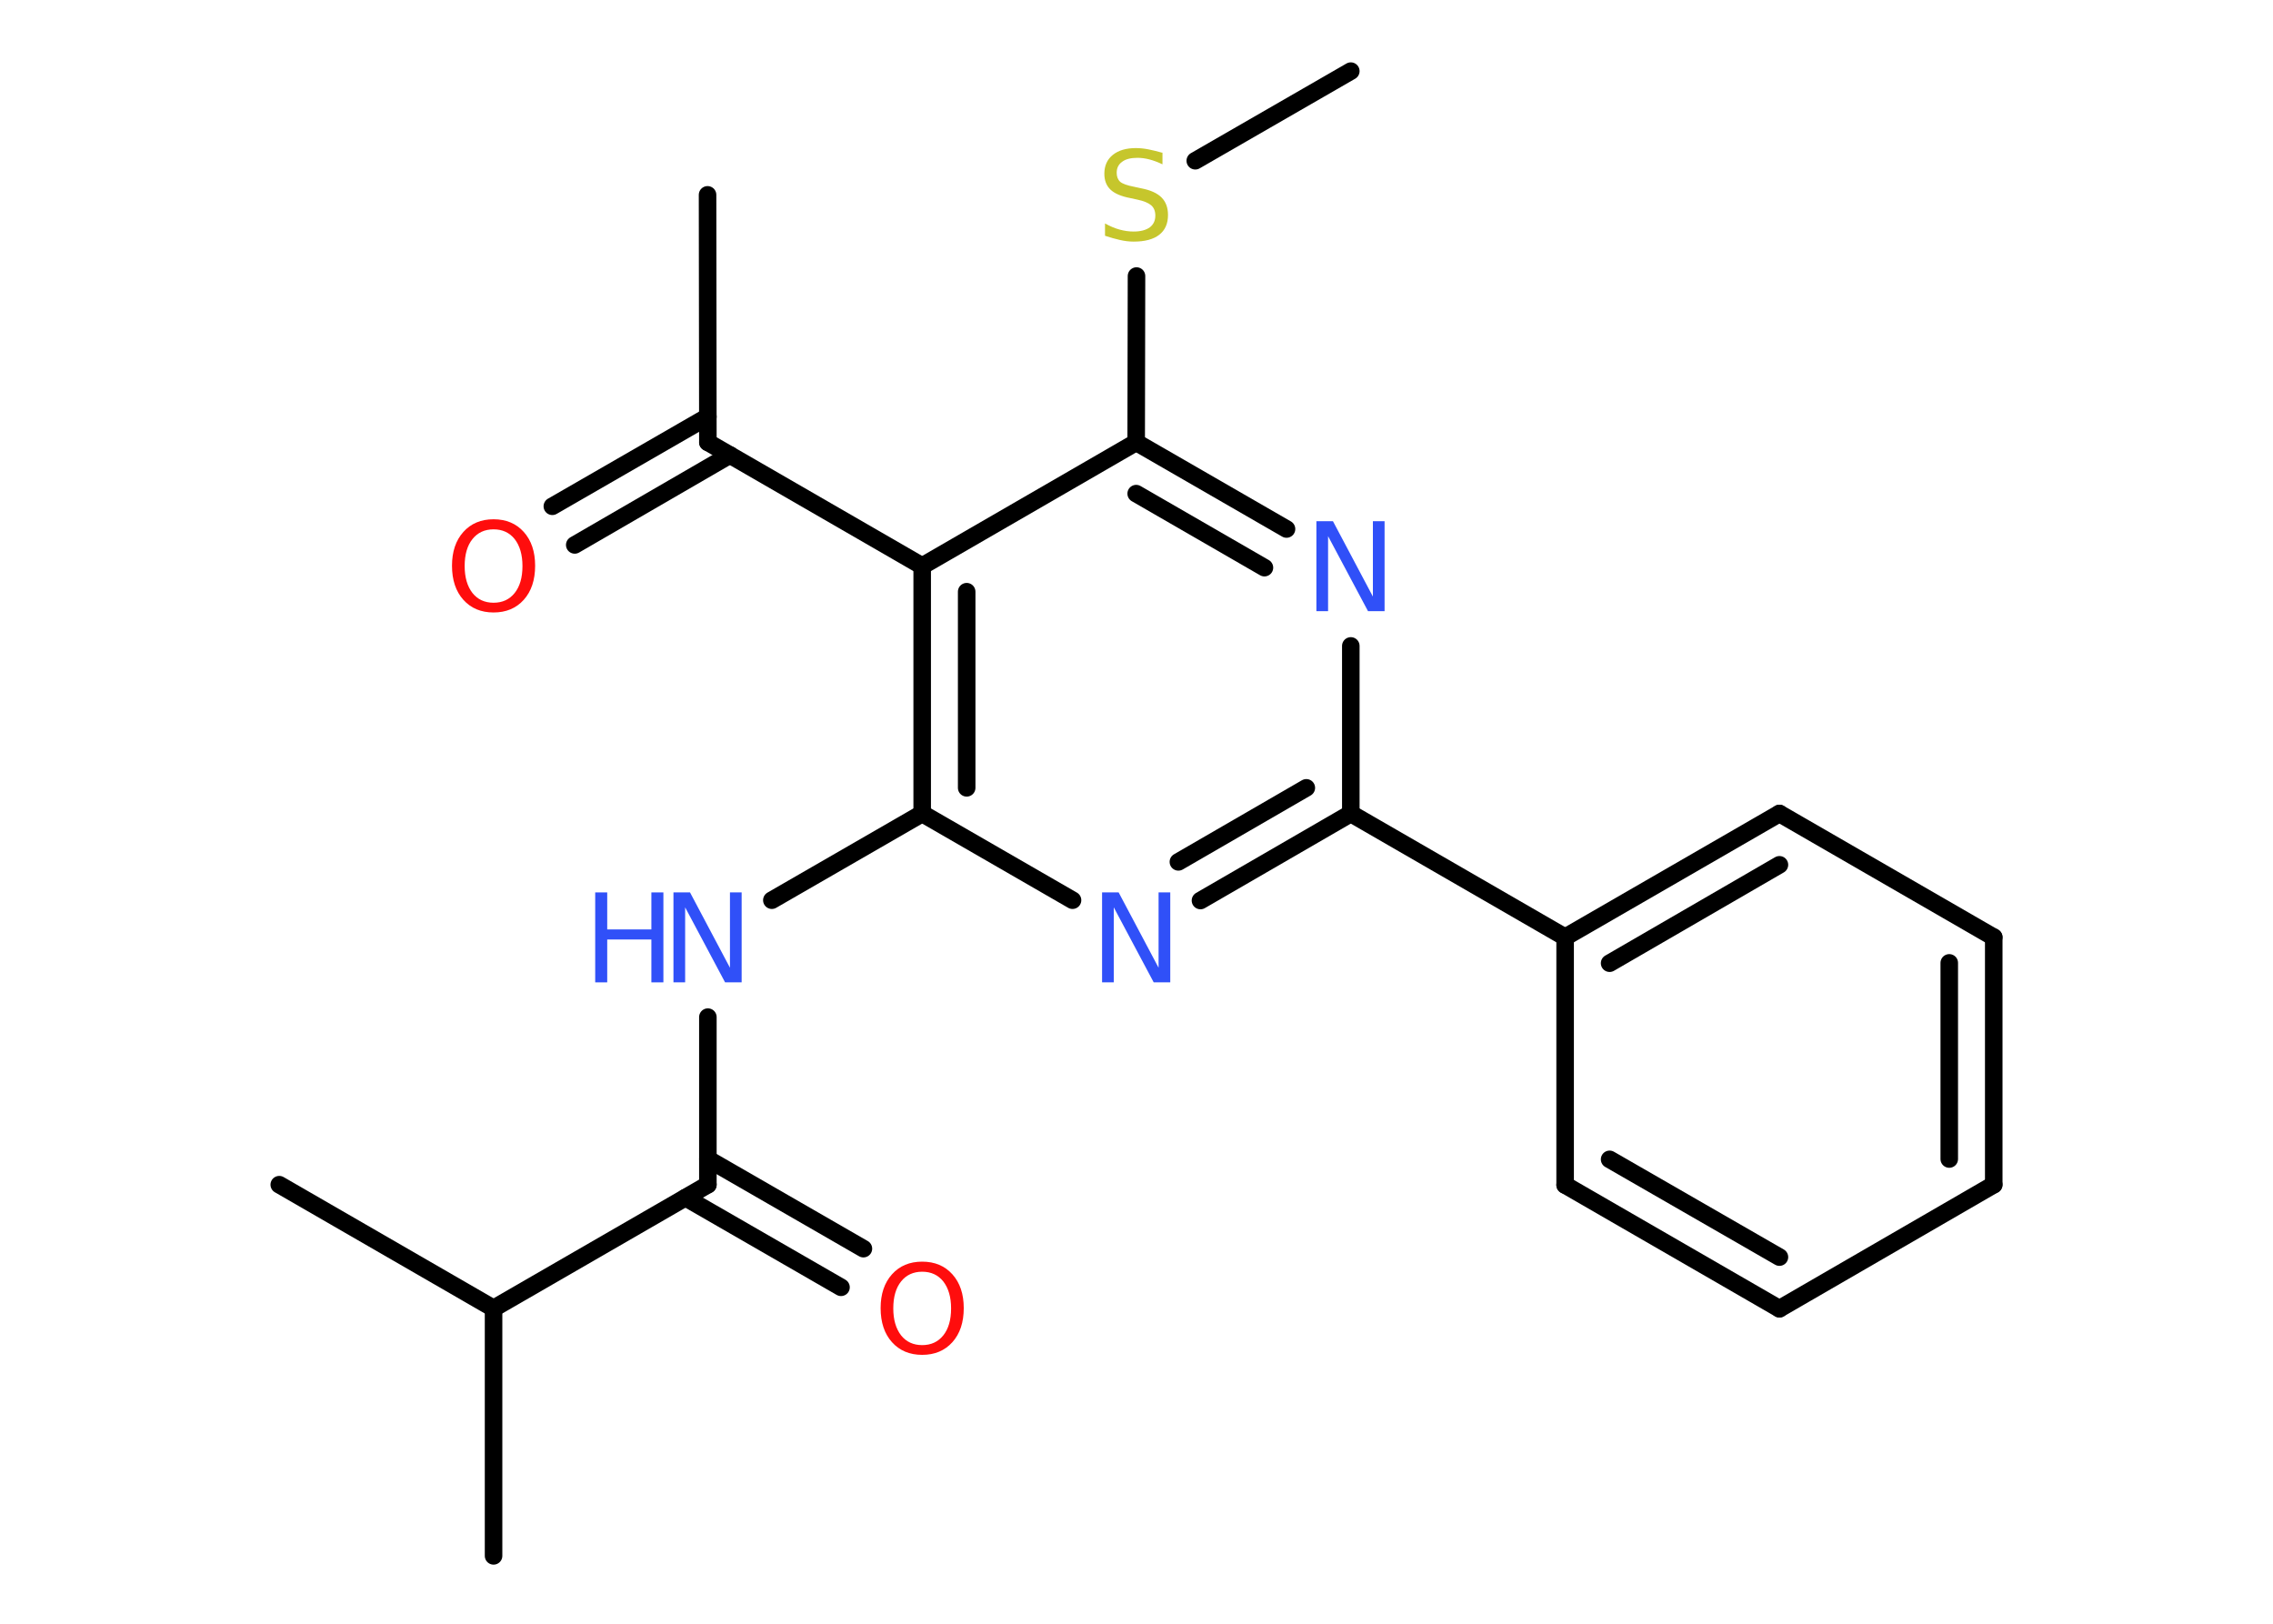 <?xml version='1.0' encoding='UTF-8'?>
<!DOCTYPE svg PUBLIC "-//W3C//DTD SVG 1.1//EN" "http://www.w3.org/Graphics/SVG/1.1/DTD/svg11.dtd">
<svg version='1.2' xmlns='http://www.w3.org/2000/svg' xmlns:xlink='http://www.w3.org/1999/xlink' width='70.0mm' height='50.0mm' viewBox='0 0 70.0 50.0'>
  <desc>Generated by the Chemistry Development Kit (http://github.com/cdk)</desc>
  <g stroke-linecap='round' stroke-linejoin='round' stroke='#000000' stroke-width='.54' fill='#3050F8'>
    <rect x='.0' y='.0' width='70.0' height='50.0' fill='#FFFFFF' stroke='none'/>
    <g id='mol1' class='mol'>
      <line id='mol1bnd1' class='bond' x1='41.6' y1='2.19' x2='36.81' y2='4.95'/>
      <line id='mol1bnd2' class='bond' x1='35.0' y1='8.5' x2='34.99' y2='13.62'/>
      <g id='mol1bnd3' class='bond'>
        <line x1='39.62' y1='16.29' x2='34.99' y2='13.62'/>
        <line x1='38.94' y1='17.48' x2='34.99' y2='15.2'/>
      </g>
      <line id='mol1bnd4' class='bond' x1='41.6' y1='19.89' x2='41.6' y2='25.05'/>
      <line id='mol1bnd5' class='bond' x1='41.6' y1='25.05' x2='48.2' y2='28.86'/>
      <g id='mol1bnd6' class='bond'>
        <line x1='54.8' y1='25.05' x2='48.2' y2='28.86'/>
        <line x1='54.8' y1='26.63' x2='49.57' y2='29.66'/>
      </g>
      <line id='mol1bnd7' class='bond' x1='54.8' y1='25.05' x2='61.4' y2='28.86'/>
      <g id='mol1bnd8' class='bond'>
        <line x1='61.4' y1='36.48' x2='61.4' y2='28.86'/>
        <line x1='60.03' y1='35.69' x2='60.03' y2='29.65'/>
      </g>
      <line id='mol1bnd9' class='bond' x1='61.4' y1='36.48' x2='54.8' y2='40.3'/>
      <g id='mol1bnd10' class='bond'>
        <line x1='48.2' y1='36.49' x2='54.8' y2='40.3'/>
        <line x1='49.57' y1='35.7' x2='54.8' y2='38.71'/>
      </g>
      <line id='mol1bnd11' class='bond' x1='48.2' y1='28.86' x2='48.2' y2='36.49'/>
      <g id='mol1bnd12' class='bond'>
        <line x1='36.97' y1='27.73' x2='41.6' y2='25.05'/>
        <line x1='36.29' y1='26.54' x2='40.23' y2='24.26'/>
      </g>
      <line id='mol1bnd13' class='bond' x1='33.03' y1='27.72' x2='28.4' y2='25.05'/>
      <line id='mol1bnd14' class='bond' x1='28.4' y1='25.05' x2='23.77' y2='27.72'/>
      <line id='mol1bnd15' class='bond' x1='21.8' y1='31.32' x2='21.8' y2='36.48'/>
      <g id='mol1bnd16' class='bond'>
        <line x1='21.8' y1='35.69' x2='26.59' y2='38.45'/>
        <line x1='21.11' y1='36.88' x2='25.9' y2='39.64'/>
      </g>
      <line id='mol1bnd17' class='bond' x1='21.8' y1='36.48' x2='15.2' y2='40.29'/>
      <line id='mol1bnd18' class='bond' x1='15.2' y1='40.29' x2='15.2' y2='47.91'/>
      <line id='mol1bnd19' class='bond' x1='15.2' y1='40.29' x2='8.6' y2='36.48'/>
      <g id='mol1bnd20' class='bond'>
        <line x1='28.4' y1='17.43' x2='28.4' y2='25.05'/>
        <line x1='29.77' y1='18.22' x2='29.77' y2='24.26'/>
      </g>
      <line id='mol1bnd21' class='bond' x1='34.99' y1='13.62' x2='28.4' y2='17.43'/>
      <line id='mol1bnd22' class='bond' x1='28.4' y1='17.43' x2='21.8' y2='13.62'/>
      <line id='mol1bnd23' class='bond' x1='21.8' y1='13.62' x2='21.79' y2='6.0'/>
      <g id='mol1bnd24' class='bond'>
        <line x1='22.48' y1='14.01' x2='17.7' y2='16.78'/>
        <line x1='21.8' y1='12.83' x2='17.01' y2='15.59'/>
      </g>
      <path id='mol1atm2' class='atom' d='M35.8 4.7v.36q-.21 -.1 -.4 -.15q-.19 -.05 -.37 -.05q-.31 .0 -.47 .12q-.17 .12 -.17 .34q.0 .18 .11 .28q.11 .09 .42 .15l.23 .05q.42 .08 .62 .28q.2 .2 .2 .54q.0 .4 -.27 .61q-.27 .21 -.79 .21q-.2 .0 -.42 -.05q-.22 -.05 -.46 -.13v-.38q.23 .13 .45 .19q.22 .06 .43 .06q.32 .0 .5 -.13q.17 -.13 .17 -.36q.0 -.21 -.13 -.32q-.13 -.11 -.41 -.17l-.23 -.05q-.42 -.08 -.61 -.26q-.19 -.18 -.19 -.49q.0 -.37 .26 -.58q.26 -.21 .71 -.21q.19 .0 .39 .04q.2 .04 .41 .1z' stroke='none' fill='#C6C62C'/>
      <path id='mol1atm4' class='atom' d='M40.55 16.05h.5l1.23 2.32v-2.32h.36v2.77h-.51l-1.23 -2.31v2.31h-.36v-2.77z' stroke='none'/>
      <path id='mol1atm12' class='atom' d='M33.95 27.48h.5l1.23 2.32v-2.32h.36v2.77h-.51l-1.23 -2.31v2.31h-.36v-2.77z' stroke='none'/>
      <g id='mol1atm14' class='atom'>
        <path d='M20.75 27.48h.5l1.23 2.32v-2.32h.36v2.77h-.51l-1.23 -2.31v2.31h-.36v-2.77z' stroke='none'/>
        <path d='M18.33 27.48h.37v1.14h1.36v-1.14h.37v2.77h-.37v-1.32h-1.36v1.32h-.37v-2.77z' stroke='none'/>
      </g>
      <path id='mol1atm16' class='atom' d='M28.4 39.16q-.41 .0 -.65 .3q-.24 .3 -.24 .83q.0 .52 .24 .83q.24 .3 .65 .3q.41 .0 .65 -.3q.24 -.3 .24 -.83q.0 -.52 -.24 -.83q-.24 -.3 -.65 -.3zM28.4 38.85q.58 .0 .93 .39q.35 .39 .35 1.04q.0 .66 -.35 1.05q-.35 .39 -.93 .39q-.58 .0 -.93 -.39q-.35 -.39 -.35 -1.05q.0 -.65 .35 -1.04q.35 -.39 .93 -.39z' stroke='none' fill='#FF0D0D'/>
      <path id='mol1atm23' class='atom' d='M15.2 16.3q-.41 .0 -.65 .3q-.24 .3 -.24 .83q.0 .52 .24 .83q.24 .3 .65 .3q.41 .0 .65 -.3q.24 -.3 .24 -.83q.0 -.52 -.24 -.83q-.24 -.3 -.65 -.3zM15.2 15.99q.58 .0 .93 .39q.35 .39 .35 1.04q.0 .66 -.35 1.05q-.35 .39 -.93 .39q-.58 .0 -.93 -.39q-.35 -.39 -.35 -1.05q.0 -.65 .35 -1.04q.35 -.39 .93 -.39z' stroke='none' fill='#FF0D0D'/>
    </g>
  </g>
</svg>
